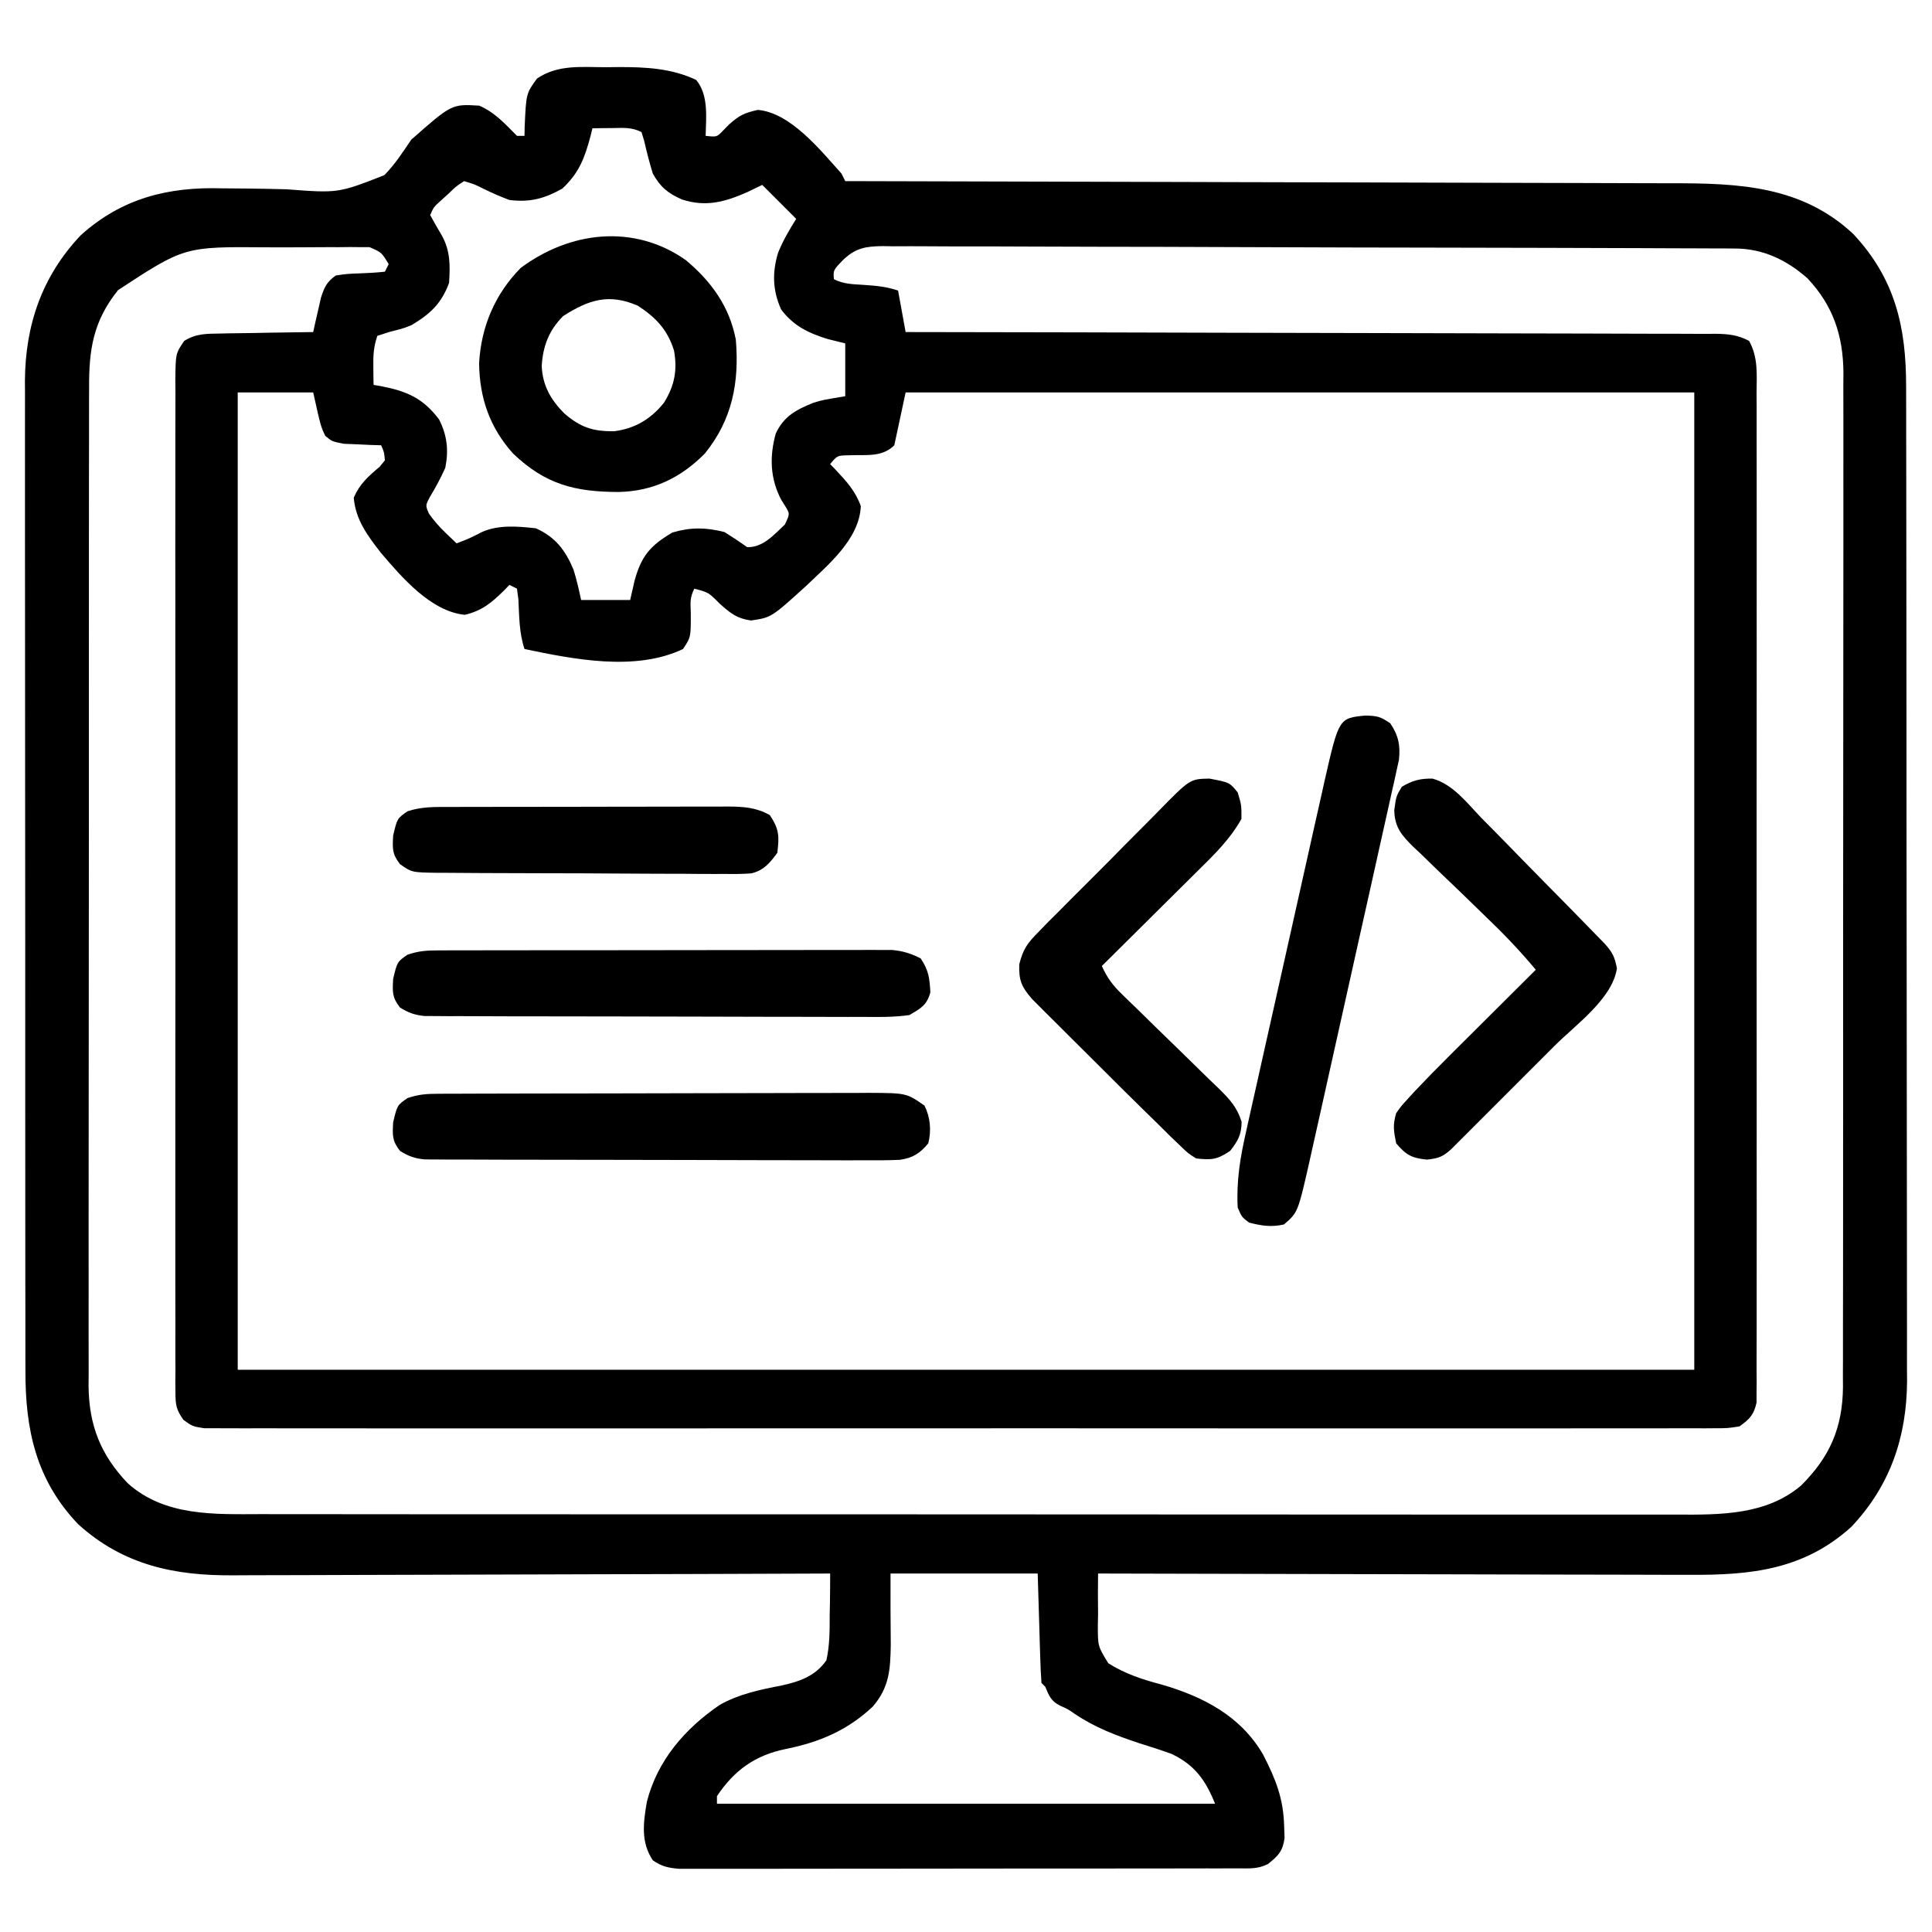 <?xml version="1.0" encoding="UTF-8"?>
<svg version="1.1" xmlns="http://www.w3.org/2000/svg" width="512" height="512">
<path d="M0 0 C1.577 -0.018 1.577 -0.018 3.186 -0.037 C10.346 -0.05 17.255 0.26 23.812 3.375 C27.128 7.381 26.434 13.226 26.312 18.188 C29.269 18.511 29.269 18.511 30.855 16.875 C31.398 16.318 31.941 15.761 32.5 15.188 C35.269 12.766 36.375 12.173 40.125 11.312 C48.804 12.018 56.814 22.072 62.312 28.188 C62.642 28.848 62.972 29.508 63.312 30.188 C64.533 30.19 65.754 30.192 67.012 30.195 C96.021 30.252 125.031 30.325 154.041 30.416 C157.616 30.428 161.191 30.439 164.765 30.45 C165.477 30.452 166.188 30.454 166.922 30.457 C178.427 30.492 189.933 30.517 201.438 30.538 C213.254 30.56 225.069 30.593 236.885 30.636 C243.517 30.66 250.149 30.679 256.782 30.685 C263.03 30.691 269.277 30.711 275.525 30.742 C277.813 30.751 280.101 30.754 282.389 30.753 C300.089 30.743 316.785 31.417 330.434 44.184 C341.537 56.026 344.466 68.834 344.453 84.61 C344.457 86.345 344.457 86.345 344.462 88.114 C344.469 91.316 344.472 94.517 344.473 97.718 C344.474 101.174 344.482 104.631 344.489 108.087 C344.502 115.641 344.508 123.195 344.513 130.749 C344.515 135.469 344.52 140.189 344.524 144.909 C344.536 157.988 344.547 171.067 344.55 184.146 C344.55 184.982 344.551 185.819 344.551 186.681 C344.551 187.519 344.551 188.358 344.551 189.222 C344.552 190.921 344.552 192.62 344.553 194.319 C344.553 195.162 344.553 196.004 344.553 196.873 C344.557 210.522 344.575 224.17 344.598 237.819 C344.622 251.845 344.634 265.871 344.635 279.897 C344.636 287.767 344.642 295.637 344.66 303.506 C344.676 310.209 344.681 316.912 344.673 323.615 C344.669 327.031 344.669 330.447 344.684 333.863 C344.696 337.577 344.69 341.29 344.68 345.003 C344.692 346.602 344.692 346.602 344.704 348.233 C344.607 363.101 340.184 376.007 329.895 386.859 C317.294 398.221 303.273 399.641 287.091 399.528 C285.375 399.527 283.659 399.528 281.943 399.529 C277.316 399.53 272.689 399.513 268.062 399.492 C263.214 399.473 258.367 399.471 253.52 399.468 C244.354 399.458 235.189 399.434 226.024 399.404 C215.584 399.37 205.143 399.354 194.703 399.338 C173.24 399.307 151.776 399.254 130.312 399.188 C130.248 402.752 130.272 406.31 130.312 409.875 C130.293 410.882 130.274 411.89 130.254 412.928 C130.248 418.449 130.248 418.449 133.022 422.962 C137.421 425.773 142.172 427.3 147.188 428.625 C158.207 431.827 168.105 436.943 174.039 447.16 C177.4 453.716 179.45 458.807 179.625 466.188 C179.662 467.219 179.7 468.25 179.738 469.312 C179.21 472.881 178.084 473.966 175.312 476.188 C172.528 477.58 170.255 477.317 167.139 477.321 C165.821 477.325 164.503 477.33 163.145 477.334 C161.675 477.334 160.206 477.333 158.737 477.333 C157.196 477.336 155.656 477.339 154.115 477.343 C149.923 477.352 145.731 477.354 141.539 477.355 C138.042 477.356 134.545 477.359 131.049 477.363 C122.8 477.371 114.552 477.374 106.304 477.373 C97.789 477.372 89.274 477.383 80.759 477.399 C73.455 477.412 66.15 477.417 58.846 477.416 C54.48 477.416 50.115 477.419 45.75 477.43 C41.644 477.439 37.539 477.439 33.433 477.432 C31.926 477.431 30.418 477.433 28.91 477.439 C26.854 477.447 24.797 477.442 22.74 477.435 C21.589 477.435 20.437 477.436 19.251 477.436 C16.332 477.189 14.717 476.823 12.312 475.188 C9.087 470.349 9.789 465.265 10.742 459.66 C13.551 448.686 20.821 440.301 30.035 434.012 C35.133 431.11 40.793 429.965 46.502 428.845 C51.313 427.802 55.444 426.311 58.312 422.188 C59.193 418.253 59.197 414.395 59.188 410.375 C59.218 408.763 59.218 408.763 59.25 407.119 C59.297 404.474 59.317 401.832 59.312 399.188 C58.433 399.191 57.553 399.195 56.647 399.199 C35.204 399.287 13.76 399.353 -7.683 399.395 C-18.053 399.415 -28.423 399.443 -38.793 399.489 C-47.836 399.529 -56.879 399.555 -65.922 399.564 C-70.706 399.569 -75.49 399.581 -80.274 399.61 C-84.786 399.638 -89.298 399.646 -93.81 399.64 C-95.457 399.641 -97.105 399.649 -98.752 399.664 C-114.424 399.804 -127.967 396.963 -139.938 386.156 C-151.159 374.425 -154.004 361.021 -153.948 345.322 C-153.952 344.166 -153.956 343.01 -153.96 341.82 C-153.97 337.968 -153.966 334.116 -153.962 330.264 C-153.965 327.494 -153.972 324.724 -153.978 321.954 C-153.99 315.223 -153.992 308.492 -153.99 301.761 C-153.988 296.286 -153.99 290.812 -153.994 285.338 C-153.995 284.558 -153.995 283.777 -153.996 282.973 C-153.997 281.387 -153.998 279.801 -154 278.215 C-154.01 263.358 -154.008 248.501 -154.002 233.644 C-153.997 220.069 -154.008 206.495 -154.027 192.921 C-154.047 178.963 -154.055 165.004 -154.051 151.046 C-154.049 143.218 -154.052 135.389 -154.066 127.561 C-154.078 120.897 -154.079 114.233 -154.067 107.568 C-154.061 104.172 -154.062 100.777 -154.072 97.381 C-154.083 93.689 -154.074 89.998 -154.062 86.307 C-154.069 85.248 -154.076 84.188 -154.084 83.097 C-153.977 68.249 -149.544 55.353 -139.27 44.516 C-128.413 34.727 -116.113 31.662 -101.844 32.098 C-99.605 32.119 -97.367 32.138 -95.129 32.154 C-91.652 32.193 -88.179 32.25 -84.703 32.355 C-71.05 33.388 -71.05 33.388 -58.847 28.61 C-56.024 25.768 -53.936 22.493 -51.688 19.188 C-40.972 9.75 -40.972 9.75 -33.688 10.188 C-29.506 11.98 -26.869 15.006 -23.688 18.188 C-23.027 18.188 -22.367 18.188 -21.688 18.188 C-21.673 17.379 -21.659 16.571 -21.645 15.738 C-21.253 6.967 -21.253 6.967 -18.375 3 C-12.752 -0.792 -6.563 0.004 0 0 Z M-3.688 16.188 C-3.925 17.166 -3.925 17.166 -4.168 18.164 C-5.738 24.046 -7.199 28.005 -11.688 32.188 C-16.488 34.855 -20.226 35.847 -25.688 35.188 C-28.088 34.296 -30.371 33.283 -32.672 32.16 C-34.808 31.076 -34.808 31.076 -37.688 30.188 C-39.795 31.546 -39.795 31.546 -41.812 33.5 C-42.516 34.136 -43.22 34.771 -43.945 35.426 C-45.765 37.083 -45.765 37.083 -46.688 39.188 C-45.705 40.956 -44.717 42.723 -43.68 44.461 C-41.331 48.548 -41.367 52.536 -41.688 57.188 C-43.717 62.634 -46.65 65.365 -51.562 68.312 C-53.688 69.188 -53.688 69.188 -57.375 70.125 C-58.468 70.476 -59.561 70.826 -60.688 71.188 C-61.692 74.202 -61.791 76.229 -61.75 79.375 C-61.741 80.276 -61.732 81.177 -61.723 82.105 C-61.711 82.793 -61.699 83.48 -61.688 84.188 C-61.107 84.285 -60.527 84.383 -59.93 84.484 C-53.079 85.796 -48.617 87.598 -44.312 93.375 C-42.175 97.614 -41.759 101.539 -42.688 106.188 C-43.906 108.887 -45.249 111.396 -46.789 113.926 C-47.944 116.14 -47.944 116.14 -47.031 118.277 C-45.671 120.21 -44.269 121.805 -42.562 123.438 C-41.614 124.345 -40.665 125.252 -39.688 126.188 C-36.202 124.841 -36.202 124.841 -32.883 123.141 C-28.418 121.202 -23.444 121.684 -18.688 122.188 C-13.498 124.504 -10.844 128.015 -8.688 133.188 C-7.868 135.847 -7.262 138.458 -6.688 141.188 C-2.397 141.188 1.893 141.188 6.312 141.188 C6.704 139.476 7.096 137.764 7.5 136 C9.291 129.512 11.688 126.731 17.5 123.312 C22.395 121.868 26.372 121.938 31.312 123.188 C33.347 124.468 35.357 125.79 37.312 127.188 C41.52 127.319 44.398 123.907 47.312 121.188 C48.633 118.375 48.633 118.375 47.535 116.531 C47.152 115.923 46.769 115.314 46.375 114.688 C43.395 109.05 43.197 103.191 44.902 97.07 C47.069 92.416 50.391 90.746 54.898 88.914 C57.312 88.188 57.312 88.188 63.312 87.188 C63.312 82.567 63.312 77.948 63.312 73.188 C61.807 72.816 60.301 72.445 58.75 72.062 C53.579 70.478 49.608 68.582 46.312 64.188 C44.047 59.111 43.921 54.394 45.531 49.117 C46.822 45.928 48.49 43.104 50.312 40.188 C47.343 37.218 44.373 34.248 41.312 31.188 C39.992 31.827 38.672 32.466 37.312 33.125 C31.426 35.704 26.396 37.111 20.062 35.062 C16.33 33.412 14.357 31.823 12.312 28.188 C11.438 25.314 10.689 22.445 10.023 19.516 C9.789 18.747 9.554 17.979 9.312 17.188 C6.668 15.865 4.635 16.091 1.688 16.125 C0.183 16.139 0.183 16.139 -1.352 16.152 C-2.508 16.17 -2.508 16.17 -3.688 16.188 Z M-129.402 59.074 C-135.937 67.207 -137.132 74.733 -137.075 84.902 C-137.081 86.066 -137.086 87.229 -137.091 88.428 C-137.103 91.64 -137.102 94.852 -137.094 98.064 C-137.09 101.535 -137.102 105.006 -137.112 108.478 C-137.13 115.271 -137.13 122.064 -137.125 128.858 C-137.121 134.382 -137.123 139.905 -137.128 145.429 C-137.129 146.216 -137.129 147.003 -137.13 147.814 C-137.132 149.413 -137.133 151.012 -137.135 152.611 C-137.148 167.597 -137.143 182.582 -137.132 197.568 C-137.122 211.267 -137.135 224.965 -137.159 238.664 C-137.183 252.742 -137.193 266.82 -137.186 280.898 C-137.182 288.796 -137.185 296.695 -137.202 304.594 C-137.217 311.318 -137.217 318.043 -137.2 324.767 C-137.192 328.195 -137.189 331.623 -137.205 335.051 C-137.218 338.774 -137.206 342.496 -137.189 346.219 C-137.198 347.293 -137.208 348.368 -137.218 349.475 C-137.116 359.899 -134.028 367.728 -126.824 375.277 C-116.929 384.124 -103.761 383.48 -91.273 383.448 C-89.599 383.451 -87.925 383.455 -86.251 383.46 C-81.665 383.47 -77.08 383.468 -72.494 383.464 C-67.543 383.461 -62.592 383.47 -57.641 383.478 C-47.947 383.49 -38.253 383.492 -28.558 383.49 C-20.677 383.488 -12.796 383.49 -4.915 383.494 C-3.793 383.495 -2.671 383.495 -1.515 383.496 C0.765 383.497 3.045 383.498 5.324 383.5 C26.699 383.51 48.074 383.508 69.449 383.502 C88.995 383.497 108.541 383.508 128.087 383.527 C148.165 383.547 168.244 383.555 188.322 383.551 C199.591 383.549 210.86 383.552 222.129 383.566 C231.723 383.578 241.317 383.579 250.911 383.567 C255.804 383.561 260.696 383.56 265.589 383.572 C270.073 383.583 274.556 383.58 279.04 383.566 C280.657 383.563 282.274 383.565 283.891 383.574 C295.359 383.626 307.352 383.676 316.566 375.918 C324.262 368.291 327.628 360.52 327.718 349.716 C327.709 348.092 327.709 348.092 327.7 346.435 C327.706 345.267 327.711 344.1 327.716 342.897 C327.728 339.673 327.727 336.45 327.719 333.226 C327.715 329.743 327.727 326.26 327.737 322.776 C327.755 315.959 327.755 309.141 327.75 302.323 C327.746 296.78 327.748 291.237 327.753 285.694 C327.754 284.904 327.754 284.114 327.755 283.301 C327.757 281.696 327.758 280.091 327.76 278.487 C327.773 263.448 327.768 248.409 327.757 233.371 C327.747 219.624 327.76 205.877 327.784 192.13 C327.808 178.002 327.818 163.874 327.811 149.746 C327.807 141.82 327.81 133.893 327.827 125.966 C327.842 119.218 327.842 112.47 327.825 105.722 C327.817 102.282 327.814 98.842 327.83 95.401 C327.843 91.665 327.831 87.93 327.814 84.194 C327.823 83.116 327.833 82.037 327.843 80.927 C327.747 71.099 325.108 63.18 318.312 55.945 C312.766 51.07 306.55 48.077 299.136 48.048 C298.306 48.042 297.476 48.036 296.621 48.03 C295.262 48.029 295.262 48.029 293.874 48.027 C292.907 48.022 291.94 48.017 290.944 48.011 C287.695 47.996 284.447 47.987 281.198 47.979 C278.872 47.969 276.546 47.959 274.22 47.949 C266.577 47.918 258.933 47.897 251.289 47.879 C249.989 47.876 248.69 47.872 247.35 47.869 C235.098 47.838 222.845 47.811 210.592 47.794 C207.756 47.791 204.919 47.787 202.083 47.782 C201.378 47.781 200.673 47.78 199.947 47.779 C188.521 47.762 177.096 47.721 165.671 47.67 C153.939 47.619 142.207 47.59 130.475 47.582 C123.889 47.577 117.302 47.562 110.716 47.523 C104.522 47.486 98.329 47.477 92.135 47.491 C89.861 47.491 87.586 47.48 85.312 47.459 C82.209 47.431 79.108 47.441 76.005 47.459 C74.652 47.434 74.652 47.434 73.271 47.408 C68.701 47.477 66.077 47.877 62.707 51.108 C60.108 53.801 60.108 53.801 60.312 56.188 C62.972 57.517 65.286 57.486 68.25 57.688 C71.543 57.912 74.174 58.141 77.312 59.188 C78.302 64.632 78.302 64.632 79.312 70.188 C80.448 70.189 81.583 70.19 82.753 70.192 C110.352 70.229 137.951 70.288 165.55 70.371 C178.896 70.411 192.243 70.444 205.589 70.458 C217.22 70.471 228.85 70.498 240.48 70.542 C246.64 70.565 252.801 70.58 258.961 70.579 C264.756 70.579 270.551 70.596 276.345 70.629 C278.475 70.637 280.606 70.639 282.736 70.633 C285.638 70.627 288.539 70.644 291.441 70.669 C292.29 70.661 293.138 70.653 294.012 70.645 C297.34 70.694 299.874 70.955 302.835 72.525 C305.273 76.919 304.861 81.37 304.82 86.309 C304.83 88.032 304.83 88.032 304.839 89.788 C304.853 92.976 304.848 96.162 304.835 99.35 C304.826 102.787 304.84 106.224 304.851 109.661 C304.869 116.394 304.865 123.127 304.854 129.86 C304.845 135.332 304.843 140.803 304.848 146.274 C304.848 147.053 304.849 147.831 304.85 148.633 C304.851 150.213 304.852 151.794 304.854 153.375 C304.865 168.204 304.852 183.033 304.83 197.862 C304.812 210.591 304.816 223.32 304.834 236.049 C304.855 250.825 304.864 265.6 304.852 280.376 C304.85 281.951 304.849 283.526 304.848 285.101 C304.847 286.263 304.847 286.263 304.846 287.449 C304.842 292.915 304.848 298.381 304.858 303.847 C304.869 310.506 304.866 317.166 304.845 323.825 C304.834 327.224 304.83 330.623 304.843 334.022 C304.854 337.704 304.84 341.384 304.82 345.066 C304.834 346.684 304.834 346.684 304.847 348.335 C304.832 349.812 304.832 349.812 304.816 351.318 C304.815 352.168 304.815 353.018 304.814 353.894 C304.107 357.128 302.989 358.26 300.312 360.188 C297.191 360.689 297.191 360.689 293.428 360.691 C292.733 360.697 292.037 360.702 291.32 360.708 C288.978 360.723 286.636 360.709 284.293 360.695 C282.601 360.7 280.91 360.706 279.218 360.714 C274.56 360.731 269.902 360.723 265.244 360.71 C260.224 360.701 255.205 360.715 250.185 360.726 C240.347 360.744 230.51 360.74 220.673 360.729 C212.68 360.72 204.687 360.718 196.694 360.723 C195.558 360.723 194.422 360.724 193.251 360.725 C190.943 360.726 188.635 360.727 186.327 360.729 C164.669 360.74 143.012 360.727 121.354 360.705 C102.758 360.687 84.162 360.691 65.565 360.709 C43.987 360.73 22.408 360.739 0.83 360.727 C-1.47 360.725 -3.77 360.724 -6.069 360.723 C-7.766 360.722 -7.766 360.722 -9.498 360.721 C-17.484 360.717 -25.47 360.723 -33.457 360.733 C-43.185 360.744 -52.913 360.741 -62.641 360.72 C-67.608 360.709 -72.574 360.705 -77.541 360.718 C-82.083 360.73 -86.625 360.724 -91.167 360.702 C-92.815 360.698 -94.462 360.7 -96.109 360.71 C-98.341 360.722 -100.572 360.71 -102.803 360.691 C-104.045 360.69 -105.287 360.69 -106.566 360.689 C-109.688 360.188 -109.688 360.188 -112.086 358.46 C-113.951 355.814 -114.188 354.527 -114.191 351.318 C-114.201 350.334 -114.212 349.349 -114.222 348.335 C-114.214 347.256 -114.205 346.177 -114.195 345.066 C-114.202 343.917 -114.208 342.769 -114.214 341.587 C-114.228 338.399 -114.223 335.213 -114.21 332.025 C-114.201 328.588 -114.215 325.151 -114.226 321.714 C-114.244 314.981 -114.24 308.248 -114.229 301.515 C-114.22 296.043 -114.218 290.572 -114.223 285.101 C-114.223 284.322 -114.224 283.544 -114.225 282.742 C-114.226 281.162 -114.227 279.581 -114.229 278 C-114.24 263.171 -114.227 248.342 -114.205 233.513 C-114.187 220.784 -114.191 208.055 -114.209 195.326 C-114.23 180.55 -114.239 165.775 -114.227 150.999 C-114.225 149.424 -114.224 147.849 -114.223 146.274 C-114.222 145.499 -114.222 144.724 -114.221 143.926 C-114.217 138.46 -114.223 132.994 -114.233 127.528 C-114.244 120.869 -114.241 114.209 -114.22 107.55 C-114.209 104.151 -114.205 100.752 -114.218 97.353 C-114.229 93.671 -114.215 89.991 -114.195 86.309 C-114.209 84.691 -114.209 84.691 -114.222 83.04 C-114.146 75.858 -114.146 75.858 -111.868 72.526 C-108.663 70.558 -106.035 70.637 -102.297 70.578 C-101.592 70.562 -100.888 70.545 -100.162 70.528 C-97.92 70.48 -95.679 70.458 -93.438 70.438 C-91.914 70.409 -90.391 70.379 -88.867 70.348 C-85.141 70.274 -81.414 70.224 -77.688 70.188 C-77.506 69.356 -77.324 68.525 -77.137 67.668 C-76.76 66.038 -76.76 66.038 -76.375 64.375 C-76.131 63.296 -75.888 62.217 -75.637 61.105 C-74.696 58.213 -74.128 56.941 -71.688 55.188 C-68.586 54.746 -68.586 54.746 -65.062 54.625 C-62.934 54.547 -60.805 54.418 -58.688 54.188 C-58.358 53.528 -58.028 52.867 -57.688 52.188 C-59.555 49.077 -59.555 49.077 -62.752 47.686 C-63.94 47.686 -63.94 47.686 -65.152 47.686 C-66.505 47.672 -66.505 47.672 -67.885 47.657 C-68.86 47.669 -69.835 47.68 -70.84 47.691 C-71.85 47.69 -72.861 47.688 -73.902 47.687 C-76.046 47.689 -78.191 47.7 -80.335 47.721 C-83.581 47.75 -86.826 47.742 -90.072 47.729 C-111.816 47.545 -111.816 47.545 -129.402 59.074 Z M-97.688 86.188 C-97.688 171.657 -97.688 257.127 -97.688 345.188 C29.692 345.188 157.072 345.188 288.312 345.188 C288.312 259.717 288.312 174.248 288.312 86.188 C219.343 86.188 150.373 86.188 79.312 86.188 C78.323 90.808 77.332 95.427 76.312 100.188 C73.035 103.465 68.75 102.646 64.281 102.844 C61.196 102.89 61.196 102.89 59.312 105.188 C59.806 105.695 60.3 106.203 60.809 106.727 C63.686 109.818 65.995 112.305 67.438 116.312 C67.057 125.074 58.819 131.823 52.898 137.504 C43.725 145.834 43.725 145.834 38.328 146.625 C34.521 146.073 32.925 144.716 30.062 142.188 C27.092 139.185 27.092 139.185 23.312 138.188 C22.128 140.556 22.273 141.874 22.375 144.5 C22.407 151.046 22.407 151.046 20.312 154.188 C7.694 160.196 -8.69 156.899 -21.688 154.188 C-23.127 149.869 -23.074 145.55 -23.309 141.023 C-23.434 140.088 -23.559 139.152 -23.688 138.188 C-24.348 137.857 -25.008 137.528 -25.688 137.188 C-26.172 137.693 -26.657 138.198 -27.156 138.719 C-30.541 142 -32.856 143.983 -37.5 145.125 C-46.516 144.223 -54.21 135.176 -59.734 128.707 C-63.276 124.138 -66.467 119.942 -66.938 114.062 C-65.355 110.423 -63.095 108.432 -60.086 105.898 C-59.624 105.334 -59.163 104.769 -58.688 104.188 C-58.881 102.004 -58.881 102.004 -59.688 100.188 C-60.591 100.162 -61.495 100.136 -62.426 100.109 C-63.605 100.053 -64.785 99.996 -66 99.938 C-67.172 99.891 -68.344 99.845 -69.551 99.797 C-72.688 99.188 -72.688 99.188 -74.48 97.703 C-75.688 95.188 -75.688 95.188 -77.688 86.188 C-84.287 86.188 -90.888 86.188 -97.688 86.188 Z M75.312 399.188 C75.3 408.655 75.3 408.655 75.375 418.123 C75.262 424.697 74.994 429.336 70.605 434.449 C63.926 440.745 56.497 443.886 47.562 445.688 C39.477 447.334 33.915 451.283 29.312 458.188 C29.312 458.848 29.312 459.507 29.312 460.188 C72.873 460.188 116.433 460.188 161.312 460.188 C158.839 454.004 155.926 449.902 149.793 446.992 C146.987 445.973 144.167 445.063 141.312 444.188 C135.113 442.129 129.494 440.017 124.066 436.336 C122.297 435.12 122.297 435.12 120.164 434.168 C117.797 432.914 117.329 431.611 116.312 429.188 C115.983 428.858 115.653 428.527 115.312 428.188 C115.154 426.044 115.061 423.895 114.996 421.746 C114.958 420.571 114.92 419.396 114.881 418.185 C114.816 415.928 114.816 415.928 114.75 413.625 C114.533 406.478 114.533 406.478 114.312 399.188 C101.442 399.188 88.573 399.188 75.312 399.188 Z " fill="#000000" transform="translate(160.688,17.812)"/>
<path d="M0 0 C6.759 5.641 11.594 12.308 13.27 21.082 C14.22 32.446 12.334 42.302 5.039 51.297 C-1.344 57.737 -8.687 61.269 -17.795 61.463 C-29.337 61.432 -37.162 59.493 -45.754 51.281 C-51.944 44.394 -54.657 36.532 -54.762 27.32 C-54.224 17.681 -50.56 8.999 -43.73 2.082 C-30.674 -7.651 -13.737 -9.649 0 0 Z M-32.48 14.832 C-36.249 18.601 -37.861 22.808 -38.168 28.082 C-37.939 33.224 -35.816 36.975 -32.234 40.594 C-27.966 44.309 -24.581 45.46 -18.918 45.355 C-13.47 44.674 -9.194 42.102 -5.793 37.832 C-2.987 33.371 -2.168 29.194 -3.105 24.008 C-4.783 18.505 -7.948 15.175 -12.73 12.082 C-20.364 8.789 -25.641 10.48 -32.48 14.832 Z " fill="#000000" transform="translate(181.73,68.918)"/>
<path d="M0 0 C1.611 -0.006 1.611 -0.006 3.254 -0.013 C4.433 -0.012 5.611 -0.012 6.825 -0.012 C8.686 -0.017 8.686 -0.017 10.585 -0.022 C13.99 -0.03 17.395 -0.033 20.8 -0.034 C23.643 -0.034 26.486 -0.038 29.329 -0.042 C36.037 -0.05 42.745 -0.052 49.453 -0.052 C56.371 -0.051 63.289 -0.062 70.207 -0.077 C76.148 -0.09 82.088 -0.096 88.029 -0.095 C91.576 -0.095 95.124 -0.098 98.671 -0.108 C102.629 -0.12 106.586 -0.115 110.543 -0.109 C112.305 -0.118 112.305 -0.118 114.102 -0.126 C115.721 -0.12 115.721 -0.12 117.373 -0.114 C118.308 -0.114 119.244 -0.115 120.208 -0.115 C123.118 0.163 125.214 0.8 127.814 2.134 C129.941 5.325 130.147 7.335 130.372 11.099 C129.427 14.542 127.897 15.327 124.814 17.134 C120.641 17.736 116.493 17.659 112.284 17.62 C110.376 17.625 110.376 17.625 108.429 17.631 C104.948 17.641 101.467 17.625 97.986 17.605 C94.34 17.588 90.694 17.591 87.049 17.592 C80.928 17.59 74.807 17.573 68.687 17.545 C61.612 17.514 54.537 17.503 47.462 17.505 C39.926 17.506 32.391 17.492 24.855 17.474 C22.685 17.47 20.515 17.468 18.344 17.467 C14.301 17.465 10.257 17.446 6.214 17.424 C5.011 17.425 3.808 17.426 2.569 17.427 C1.469 17.418 0.368 17.41 -0.766 17.401 C-1.722 17.398 -2.678 17.394 -3.662 17.391 C-6.319 17.12 -7.933 16.541 -10.186 15.134 C-12.283 12.438 -12.182 11.041 -11.999 7.571 C-10.926 3.03 -10.926 3.03 -8.186 1.134 C-5.168 0.128 -3.155 0.006 0 0 Z " fill="#000000" transform="translate(116.186,251.866)"/>
<path d="M0 0 C1.072 -0.006 2.145 -0.011 3.25 -0.017 C4.427 -0.018 5.603 -0.02 6.816 -0.021 C8.055 -0.026 9.294 -0.031 10.571 -0.036 C13.972 -0.048 17.373 -0.055 20.774 -0.06 C22.899 -0.063 25.025 -0.067 27.151 -0.071 C33.803 -0.085 40.456 -0.095 47.109 -0.098 C54.784 -0.103 62.46 -0.12 70.135 -0.149 C76.07 -0.171 82.006 -0.181 87.941 -0.182 C91.485 -0.184 95.029 -0.189 98.572 -0.207 C102.527 -0.227 106.482 -0.223 110.437 -0.216 C111.607 -0.225 112.778 -0.234 113.984 -0.244 C124.062 -0.192 124.062 -0.192 128.82 3.14 C130.387 6.274 130.672 9.772 129.82 13.14 C127.599 15.805 125.732 17.009 122.28 17.507 C118.944 17.649 115.629 17.658 112.291 17.626 C110.383 17.632 110.383 17.632 108.436 17.638 C104.955 17.647 101.474 17.632 97.992 17.612 C94.347 17.594 90.701 17.598 87.055 17.599 C80.935 17.597 74.814 17.579 68.694 17.552 C61.619 17.521 54.544 17.51 47.469 17.512 C39.933 17.513 32.397 17.499 24.862 17.481 C22.692 17.476 20.521 17.475 18.351 17.474 C14.307 17.472 10.264 17.452 6.22 17.431 C5.018 17.432 3.815 17.433 2.576 17.434 C1.475 17.425 0.375 17.417 -0.759 17.408 C-1.715 17.405 -2.671 17.401 -3.656 17.398 C-6.313 17.127 -7.926 16.548 -10.18 15.14 C-12.277 12.445 -12.175 11.047 -11.992 7.578 C-10.919 3.037 -10.919 3.037 -8.18 1.14 C-5.166 0.136 -3.151 0.01 0 0 Z " fill="#000000" transform="translate(116.18,289.86)"/>
<path d="M0 0 C3.054 0.083 3.965 0.264 6.562 2.062 C8.725 5.263 9.286 7.953 8.85 11.798 C8.662 12.647 8.473 13.496 8.278 14.371 C8.065 15.352 7.852 16.333 7.633 17.344 C7.391 18.409 7.149 19.474 6.899 20.572 C6.526 22.268 6.526 22.268 6.146 23.998 C5.321 27.738 4.481 31.474 3.641 35.211 C3.063 37.81 2.486 40.409 1.909 43.009 C0.699 48.459 -0.52 53.908 -1.743 59.355 C-3.155 65.641 -4.554 71.929 -5.947 78.218 C-7.29 84.28 -8.64 90.341 -9.995 96.4 C-10.569 98.973 -11.142 101.546 -11.712 104.12 C-12.512 107.721 -13.321 111.321 -14.132 114.919 C-14.366 115.98 -14.6 117.041 -14.841 118.135 C-17.925 131.704 -17.925 131.704 -21.625 134.875 C-25.003 135.626 -27.538 135.224 -30.875 134.375 C-32.812 132.875 -32.812 132.875 -33.875 130.375 C-34.245 123.302 -33.197 117.062 -31.628 110.183 C-31.389 109.101 -31.15 108.018 -30.903 106.903 C-30.116 103.347 -29.314 99.795 -28.512 96.242 C-27.958 93.761 -27.404 91.279 -26.852 88.798 C-25.693 83.607 -24.529 78.417 -23.359 73.229 C-22.009 67.246 -20.672 61.26 -19.341 55.273 C-18.055 49.491 -16.761 43.712 -15.464 37.933 C-14.915 35.483 -14.368 33.033 -13.822 30.582 C-13.058 27.156 -12.286 23.732 -11.51 20.308 C-11.288 19.3 -11.065 18.292 -10.835 17.254 C-7.05 0.682 -7.05 0.682 0 0 Z " fill="#000000" transform="translate(361.875,189.625)"/>
<path d="M0 0 C5.359 1.023 5.359 1.023 7.49 3.666 C8.49 6.979 8.49 6.979 8.49 10.666 C5.483 16.077 1.265 20.152 -3.119 24.471 C-3.846 25.195 -4.573 25.919 -5.321 26.665 C-7.629 28.962 -9.944 31.252 -12.26 33.541 C-13.832 35.103 -15.403 36.666 -16.974 38.229 C-20.814 42.047 -24.66 45.859 -28.51 49.666 C-27.141 52.748 -25.595 54.807 -23.177 57.146 C-22.5 57.807 -21.823 58.468 -21.125 59.149 C-20.394 59.854 -19.664 60.558 -18.912 61.283 C-17.373 62.792 -15.835 64.301 -14.297 65.811 C-11.87 68.182 -9.44 70.548 -7.001 72.907 C-4.648 75.188 -2.31 77.484 0.026 79.783 C0.758 80.484 1.49 81.184 2.245 81.905 C5.275 84.904 7.24 86.869 8.535 90.987 C8.478 94.395 7.568 95.995 5.49 98.666 C1.996 100.996 0.602 101.116 -3.51 100.666 C-5.65 99.324 -5.65 99.324 -7.76 97.28 C-8.619 96.457 -9.479 95.634 -10.365 94.786 C-11.414 93.747 -12.462 92.707 -13.51 91.666 C-14.859 90.346 -16.21 89.026 -17.56 87.707 C-21.431 83.911 -25.274 80.087 -29.108 76.253 C-31.527 73.837 -33.953 71.428 -36.381 69.02 C-37.924 67.479 -39.467 65.938 -41.01 64.397 C-41.733 63.68 -42.457 62.963 -43.203 62.225 C-44.206 61.218 -44.206 61.218 -45.228 60.19 C-45.815 59.605 -46.403 59.019 -47.008 58.415 C-49.767 55.202 -50.54 53.567 -50.392 49.224 C-49.398 45.218 -48.264 43.653 -45.392 40.741 C-44.517 39.84 -43.642 38.94 -42.74 38.012 C-41.778 37.054 -40.814 36.096 -39.849 35.139 C-38.86 34.141 -37.872 33.142 -36.884 32.142 C-34.815 30.055 -32.735 27.98 -30.647 25.912 C-27.979 23.267 -25.344 20.591 -22.717 17.905 C-20.684 15.837 -18.634 13.787 -16.578 11.742 C-15.598 10.763 -14.625 9.778 -13.659 8.786 C-5.156 0.096 -5.156 0.096 0 0 Z " fill="#000000" transform="translate(320.51,206.334)"/>
<path d="M0 0 C5.435 1.51 9.139 6.468 12.938 10.426 C13.932 11.432 14.927 12.436 15.923 13.438 C18.534 16.073 21.119 18.732 23.7 21.396 C25.814 23.571 27.946 25.729 30.079 27.886 C34.48 32.339 38.869 36.804 43.231 41.295 C44.391 42.487 44.391 42.487 45.574 43.704 C47.66 45.995 48.268 47.231 48.848 50.278 C47.659 58.306 37.979 65.169 32.423 70.711 C31.179 71.956 31.179 71.956 29.911 73.226 C28.174 74.964 26.435 76.701 24.695 78.436 C22.023 81.103 19.356 83.775 16.69 86.447 C14.997 88.14 13.304 89.832 11.61 91.524 C10.811 92.325 10.012 93.126 9.189 93.951 C8.451 94.686 7.713 95.421 6.953 96.178 C6.303 96.826 5.654 97.475 4.984 98.143 C2.752 100.203 1.589 100.626 -1.464 100.965 C-5.531 100.566 -7.005 99.767 -9.652 96.653 C-10.329 93.264 -10.573 91.839 -9.652 88.653 C-8.302 86.746 -8.302 86.746 -6.558 84.846 C-5.923 84.151 -5.287 83.456 -4.633 82.74 C-1.603 79.548 1.469 76.408 4.594 73.309 C5.25 72.654 5.906 72 6.582 71.325 C8.648 69.265 10.717 67.209 12.786 65.153 C14.2 63.744 15.613 62.335 17.026 60.926 C20.464 57.499 23.905 54.075 27.348 50.653 C23.147 45.605 18.732 40.997 13.981 36.469 C12.587 35.116 11.194 33.763 9.801 32.408 C7.632 30.3 5.457 28.199 3.263 26.116 C1.13 24.086 -0.977 22.03 -3.081 19.969 C-3.741 19.354 -4.4 18.739 -5.079 18.106 C-8.226 14.979 -10.053 12.906 -10.156 8.352 C-9.652 4.653 -9.652 4.653 -8.152 2.153 C-5.386 0.493 -3.231 -0.078 0 0 Z " fill="#000000" transform="translate(379.652,206.347)"/>
<path d="M0 0 C0.851 -0.003 1.701 -0.007 2.578 -0.01 C5.395 -0.02 8.211 -0.022 11.028 -0.023 C12.985 -0.026 14.941 -0.029 16.898 -0.033 C21.002 -0.039 25.106 -0.041 29.21 -0.04 C34.468 -0.04 39.726 -0.054 44.984 -0.071 C49.026 -0.082 53.069 -0.084 57.111 -0.083 C59.05 -0.085 60.988 -0.089 62.926 -0.097 C65.639 -0.107 68.35 -0.104 71.062 -0.098 C71.863 -0.103 72.663 -0.109 73.487 -0.115 C77.627 -0.091 81.011 0.096 84.661 2.145 C87.161 5.896 87.197 7.704 86.661 12.145 C84.688 14.832 83.108 16.801 79.759 17.598 C77.426 17.776 75.142 17.787 72.803 17.745 C71.48 17.751 71.48 17.751 70.131 17.757 C67.222 17.763 64.315 17.734 61.407 17.704 C59.383 17.7 57.36 17.697 55.336 17.697 C51.098 17.691 46.861 17.668 42.624 17.632 C37.191 17.587 31.758 17.572 26.325 17.569 C22.148 17.564 17.971 17.549 13.794 17.53 C11.791 17.521 9.787 17.514 7.784 17.51 C4.985 17.501 2.187 17.478 -0.611 17.452 C-1.44 17.451 -2.268 17.45 -3.122 17.45 C-10.211 17.357 -10.211 17.357 -13.339 15.145 C-15.436 12.449 -15.334 11.052 -15.152 7.583 C-14.078 3.042 -14.078 3.042 -11.339 1.145 C-7.535 -0.123 -3.964 -0.002 0 0 Z " fill="#000000" transform="translate(119.339,213.855)"/>
</svg>
